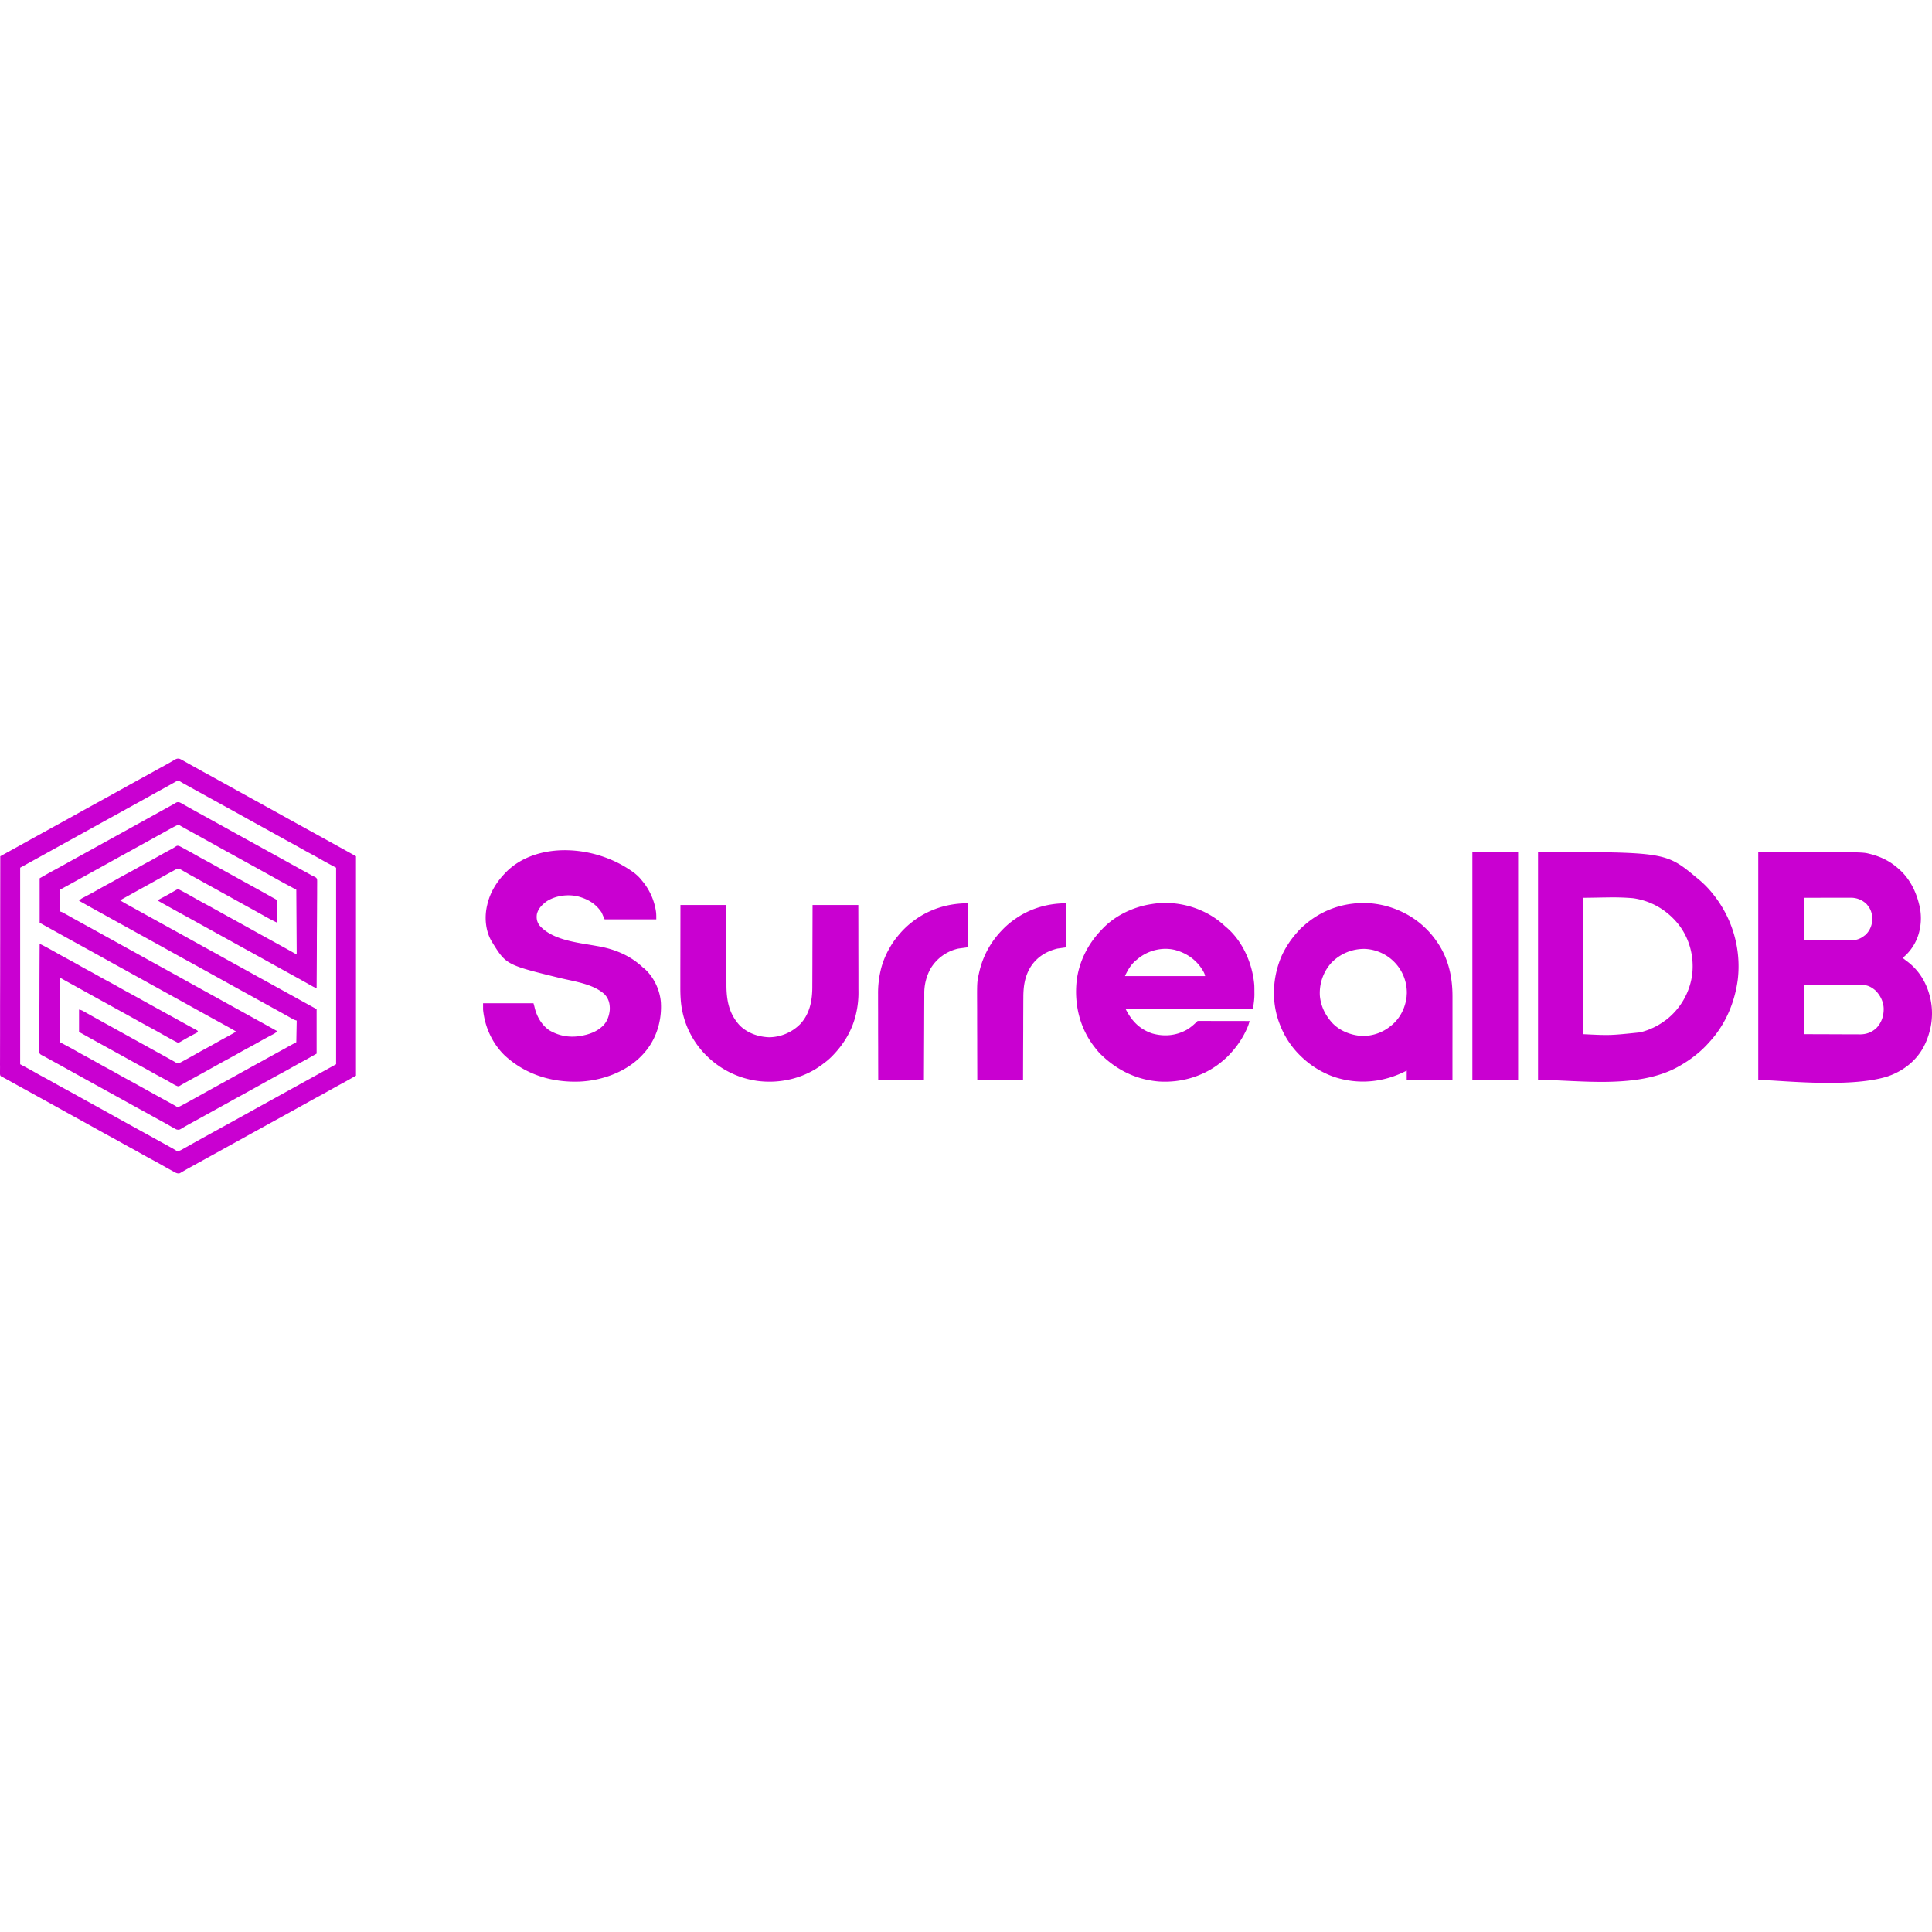<svg xmlns="http://www.w3.org/2000/svg" viewBox="0 0 128 128"><path fill="#c900d1" d="M11.748 50.262a.431.431 0 0 0-.154.062c-.041.025-.084.048-.125.072l-.07.041c-.147.086-.294.169-.442.25l-.262.143-.107.06-.315.172-.05.03-.202.111-.51.281-1.09.602-1.038.576-.56.309-.153.084-.05.027-.308.17c-.363.2-.727.4-1.09.602l-1.038.576-.561.308-.152.084-.051.028-.307.17-1.09.601-.96.533-.596.328-.113.063-.336.185-.006 4.092v1.393l-.002.654v.067c0 .704 0 1.408-.002 2.113-.002.725-.004 1.449-.004 2.174v1.341l-.002.926v.535L0 70.523l.002.18-.002.25v.207c.017.104.017.104.084.158l.074.032.072.04.079.044.09.048.146.082.978.541.36.198.05.027.153.084.56.31a315.726 315.726 0 0 1 1.82 1.008l.052.028.41.226c.548.302 1.096.606 1.642.91.225.126.45.25.676.372.253.136.504.274.754.416.218.124.439.246.66.365.193.104.386.21.576.318.255.145.511.288.77.426.205.11.409.22.611.334.225.128.45.256.676.38.03.018.06.033.09.05.029.016.058.03.086.047l.08.044.07.04c.1.043.19.074.297.04l.053-.03c.02-.013.042-.024.062-.036a9.58 9.58 0 0 1 .14-.082l.079-.045c.152-.088.305-.173.459-.258l.26-.142.105-.059.053-.03.412-.226.254-.14.102-.057.253-.139.102-.056.254-.14.459-.255 1.09-.601c.345-.193.692-.384 1.039-.575l.459-.253.254-.141.101-.057.051-.027.203-.111c.034-.02.07-.038.104-.057l.254-.14c.152-.085.306-.168.459-.253.513-.283 1.026-.567 1.539-.853.224-.126.45-.25.675-.371.253-.137.505-.276.754-.418.219-.124.44-.244.66-.364.254-.135.253-.137.98-.548V56.73a94.113 94.113 0 0 0-.737-.412l-.256-.142-.055-.03-.498-.275c-.377-.21-.755-.419-1.133-.627l-.306-.17-.051-.027-.153-.084-.56-.309c-.332-.183-.665-.366-.996-.55-.377-.21-.753-.42-1.131-.627l-.307-.17-.05-.028-.153-.084-.56-.308c-.333-.183-.665-.367-.996-.551-.377-.21-.755-.419-1.133-.627l-.46-.254-.253-.14c-.034-.02-.068-.037-.102-.055l-.256-.14a2.008 2.008 0 0 0-.101-.057c-.085-.047-.167-.095-.252-.141-.157-.086-.315-.172-.47-.26l-.225-.127-.11-.06-.103-.059-.098-.055c-.085-.048-.085-.046-.166-.084a.423.423 0 0 0-.166-.015zm.012 1.48a.275.275 0 0 1 .183.037c.062.038.123.076.186.112l.082.045.09.048.094.053c.358.2.718.398 1.078.596l.306.17.051.027.152.084.561.309a315.826 315.826 0 0 1 1.82 1.007l.051.03.41.226c.548.302 1.096.604 1.643.909.224.125.45.25.676.373.252.136.504.274.753.416.219.124.44.246.66.365.167.09.332.178.497.271l.486.276.729.392v13.02l-1.073.594-.136.076-.207.113-.561.31c-.05.029-.103.057-.154.085l-.051.027-.305.17-1.09.601-.732.407-.05.027-.36.197-.41.227-.051.03c-.261.143-.52.288-.781.433l-1.04.574-.56.308c-.05.029-.102.056-.152.084l-.051.03c-.102.056-.205.111-.307.168-.3.166-.602.331-.902.498l-.188.105c-.162.09-.326.18-.488.272l-.224.127-.11.06-.105.059-.098.055-.086.048c-.105.049-.196.085-.309.045l-.056-.035-.067-.04a4.34 4.34 0 0 0-.148-.089l-.084-.045-1.256-.695-.306-.17-.051-.027-.153-.084-.56-.309a315.524 315.524 0 0 1-1.82-1.008l-.051-.029-.41-.227c-.548-.302-1.096-.603-1.643-.908-.225-.125-.45-.25-.676-.373a37.813 37.813 0 0 1-.754-.416 31.924 31.924 0 0 0-.66-.365c-.167-.09-.335-.18-.5-.273l-.482-.274-.674-.363v-13.02l1.045-.576.963-.533 1.037-.574.56-.309.153-.084.05-.03c.103-.056.205-.11.307-.167.364-.2.727-.402 1.09-.604l1.04-.574.56-.308c.05-.029.101-.056.152-.084l.05-.03c.103-.056.205-.111.307-.168.364-.2.727-.401 1.09-.603a208.765 208.765 0 0 1 1.305-.723l.228-.127.11-.062.105-.059.098-.055a.583.583 0 0 1 .174-.076zm.025 1.403a.284.284 0 0 0-.125.035c-.063.04-.124.078-.19.115l-.091.05c-.033.019-.066.036-.098.053l-.832.461c-.274.153-.547.304-.822.455l-.05.03-.36.197-.412.227-.051.029-.781.432-1.04.574-.56.31-.152.084-.051.028-.307.17c-.514.283-1.026.565-1.539.851-.17.095-.34.19-.511.283l-.083.045-.171.092c-.26.139-.26.14-.932.523v2.946l.758.422 1.418.785.306.168.051.03.152.083.561.309c.332.183.665.366.996.55.377.21.753.42 1.131.627.102.057.206.112.309.168l.05.03.153.084.558.308c.333.183.665.367.996.551l.827.457.05.027.41.227.36.2.05.026.69.381c.377.21.753.42 1.131.627l.307.17.05.028.254.14.467.256.223.123.107.059c.22.12.44.243.654.375a14.61 14.61 0 0 1-.568.322c-.23.123-.459.248-.685.377-.245.14-.49.277-.739.41-.192.104-.384.208-.574.316-.24.138-.483.273-.726.405-.036.019-.07.04-.106.058-.034.019-.07.036-.103.055l-.096.053a1.507 1.507 0 0 1-.235.105c-.071.01-.07.01-.136-.031-.071-.05-.072-.049-.145-.09l-.078-.045-.09-.049-.146-.082a311.84 311.84 0 0 0-.778-.43l-.691-.382c-.293-.163-.585-.325-.879-.486l-.693-.383-.828-.46c-.25-.136-.498-.273-.746-.411l-.094-.053c-.16-.089-.321-.178-.48-.268l-.212-.119-.101-.056-.096-.055-.092-.05a.841.841 0 0 0-.293-.11v1.488c.061.03.122.061.182.094l.078.043.09.05.252.141.053.03.568.314.05.027.41.227c.549.302 1.097.603 1.644.908.224.125.449.25.675.373.225.121.45.243.672.37.255.144.511.287.77.425.153.082.306.162.457.248l.092.053.173.101c.125.074.243.144.381.188.075-.001.075 0 .14-.037.05-.03.1-.062.15-.09l.077-.043.088-.049.147-.082c.259-.144.52-.287.78-.43l.706-.39.098-.055.43-.24c.224-.126.449-.25.675-.371.225-.122.45-.243.672-.37.255-.145.51-.287.77-.425.23-.124.46-.25.687-.38.156-.088.312-.176.47-.26l.052-.028.199-.106.096-.049.087-.046a.89.89 0 0 0 .26-.198c-.452-.254-.905-.505-1.36-.755l-.46-.254-.254-.141-.05-.027-.305-.17-.999-.551-.824-.457-.05-.027-.41-.227-.36-.197-.05-.03-.69-.38c-.377-.21-.753-.42-1.131-.627-.102-.057-.205-.112-.307-.168l-.05-.03-.153-.084-.56-.308-.997-.551c-.274-.153-.55-.305-.826-.457l-.05-.027-.41-.227-.36-.2-.05-.027-.688-.38a133.2 133.2 0 0 0-.827-.457l-.05-.03-.41-.224-.309-.17-.152-.084-.514-.285-.156-.09-.102-.057-.096-.053-.09-.05a2.77 2.77 0 0 0-.152-.082l-.17-.057.03-1.43c.135-.073.269-.148.404-.222l.084-.045.144-.08.104-.057.22-.121.471-.262c.05-.028.102-.054.153-.082l.457-.254 1.092-.603c.345-.193.69-.384 1.037-.575l.56-.308.153-.084.05-.03.307-.167 1.012-.559.097-.055.434-.24c.216-.12.43-.24.648-.357l.073-.04c.105-.056.207-.112.32-.152.067-.006.067-.005.129.037a3.2 3.2 0 0 0 .148.088l.078.043.088.051.147.08c.259.144.52.287.78.43l.69.383 1.131.627.461.253.254.141.102.055c.05.028.05.029.203.113l.05.027.102.057.254.14.46.253 1.01.56.098.053.428.24c.145.081.292.16.438.24l.785.422.027 4.293c-.245-.138-.49-.276-.736-.412l-.149-.082-.214-.119-.522-.287-.05-.028-.69-.38-.824-.457-.051-.03-.41-.226c-.548-.302-1.096-.604-1.643-.908a44.41 44.41 0 0 0-.676-.372 35.609 35.609 0 0 1-.675-.37c-.226-.129-.45-.257-.678-.382l-.09-.048c-.08-.044-.161-.09-.242-.131l-.065-.033-.088-.045c-.104-.013-.104-.014-.257.074l-.141.082-.076.045c-.154.09-.31.175-.467.26l-.2.105-.173.094-.057.031v.055c.025.018.025.02.05.037l.068.039.078.045.084.049.254.14.14.078.31.172.053.03.61.336c.12.065.238.131.357.197l.051.027.152.084c.187.103.374.208.561.31l.996.551c.377.21.755.417 1.133.625l.306.17c.018.01.035.018.051.028l.153.086.56.308a315.917 315.917 0 0 1 1.82 1.008l.051.027.41.227 1.116.615.097.055.438.244.074.043.137.076.058.033.057.032c.084.047.083.049.268.109.006-.901.012-1.804.015-2.705v-.391c.001-.351.003-.703.006-1.054l.006-1.084c0-.223.002-.447.004-.67a43.953 43.953 0 0 0 .002-.678l.002-.299v-.09c.002-.08.002-.155-.008-.234-.042-.102-.043-.102-.238-.2l-.069-.03-.093-.053-.084-.047-.145-.08-.105-.057-.221-.12-.526-.292-.05-.027-.688-.381a342.5 342.5 0 0 0-1.133-.627l-.306-.168-.051-.03-.152-.083-.561-.309-.996-.55c-.377-.21-.755-.42-1.133-.628l-.307-.17-.05-.027-.153-.084-.56-.309-.154-.085-.204-.112c-.153-.084-.306-.17-.459-.256l-.212-.119-.1-.056-.096-.055-.09-.05c-.077-.045-.078-.046-.154-.081a.53.53 0 0 0-.129-.021zm-.002 2.888a.224.224 0 0 0-.101.024c-.096.063-.191.127-.291.183l-.077.041c-.026.015-.053.027-.08.041-.23.123-.458.249-.685.377-.245.14-.49.277-.738.41-.194.104-.386.21-.577.319-.224.128-.45.253-.677.375-.263.14-.525.282-.784.43-.217.123-.436.244-.656.363a30.12 30.12 0 0 0-.652.361c-.161.092-.323.183-.486.27l-.055.029-.268.14-.05.028-.096.05a.909.909 0 0 0-.274.202c.365.207.73.413 1.098.615l.104.057.052.029.49.271c.377.21.756.42 1.133.627l.46.254.253.139.102.057c.05.028.05.029.203.113l.05.027.102.057.256.139c.153.084.304.17.457.253l.996.551c.377.21.755.419 1.133.627l.459.252.254.14c.034.02.07.039.103.057l.204.112.05.029.102.057.254.138.459.254.996.551c.377.21.755.419 1.133.627l.459.252.254.14c.033.02.067.038.101.057l.203.112.051.029.102.055.253.14.46.254.205.113.154.084.512.285.158.088c.033.02.068.038.101.057l.096.055.088.049c.05.028.102.056.154.082l.168.056-.027 1.432-.406.22-.082.045-.145.08-.103.06-.221.12-.473.26c-.084.047-.167.094-.252.14l-.101.055-.254.14-.102.058-.256.14-.457.252c-.363.2-.729.402-1.091.604l-.731.404c-.026.014-.025.015-.05.03-.12.065-.24.13-.36.197-.389.214-.778.428-1.166.644l-.096.053-.433.242c-.216.12-.433.24-.65.357l-.071.037c-.105.057-.208.113-.32.153-.067.006-.068.006-.13-.035a3.773 3.773 0 0 0-.154-.092l-.084-.047-.097-.053-.159-.088c-.074-.04-.15-.081-.224-.123l-.531-.293-.05-.027c-.41-.227-.822-.455-1.232-.684a44.197 44.197 0 0 0-.675-.37 37.901 37.901 0 0 1-.754-.419 31.84 31.84 0 0 0-.66-.363 29.507 29.507 0 0 1-.58-.32 35.61 35.61 0 0 0-.739-.41c-.166-.09-.332-.179-.496-.272-.157-.09-.157-.09-.486-.275l-.785-.42-.03-4.293c.246.138.493.276.74.412l.256.14.055.032.498.275a332 332 0 0 0 1.131.627c.102.057.206.112.309.168l.05.03.153.083.558.309c.514.283 1.029.568 1.541.854.225.125.45.249.676.37.226.122.45.245.674.372.225.128.452.256.68.38l.09.05c.08.043.159.086.24.128l.066.034.088.046c.105.013.105.012.258-.076l.14-.082.077-.045c.154-.09.31-.173.466-.258l.2-.107c.057-.03.114-.06.171-.092l.06-.031c-.032-.094-.031-.093-.169-.168a14.344 14.344 0 0 1-.13-.07c-.025-.014-.05-.026-.073-.04-.15-.08-.298-.163-.447-.245l-.26-.143-.422-.232-.05-.03-.204-.111-.51-.281c-.513-.284-1.026-.566-1.539-.852-.224-.125-.45-.25-.675-.373-.225-.121-.45-.243-.672-.37a33.08 33.08 0 0 0-.77-.425c-.232-.124-.463-.25-.691-.38a30.995 30.995 0 0 0-.656-.362c-.194-.104-.386-.21-.577-.318-.255-.146-.51-.288-.77-.426-.203-.11-.407-.22-.609-.334a36.269 36.269 0 0 0-.699-.39l-.097-.054-.096-.05-.088-.047a2.654 2.654 0 0 0-.291-.135c-.005.902-.01 1.803-.012 2.705v.391c0 .351-.002.703-.004 1.054l-.006 1.086-.001.67c-.002.155-.002.309-.002.463v.215c-.002.1-.003.199-.002.299v.092c-.002.078 0 .152.007.23.034.098.099.131.188.176l.057.025.087.051.084.045.147.082.105.057.223.123.477.261.101.057.688.381c.377.21.755.419 1.132.627l.46.254c.084.047.169.092.253.138l.102.057 2.644 1.46.051.026.102.057.256.14.457.255c.051.028.103.055.154.084l.205.113c.154.084.307.168.46.254l.21.119.102.059.095.054.09.049c.078.044.077.045.152.08.127.03.19.03.303-.037l.108-.064.062-.038c.14-.083.283-.163.426-.242l.209-.115.162-.088.469-.258c.084-.046.167-.094.252-.14l.05-.028.307-.17 1.09-.601c.243-.136.486-.272.73-.406.026-.015.028-.014.053-.028l.358-.197c.565-.311 1.131-.625 1.695-.94.224-.125.45-.248.676-.37.253-.137.504-.274.754-.417.22-.124.44-.247.662-.367.256-.137.256-.137.922-.517v-2.946l-.813-.449-.406-.224-.51-.282-.996-.55c-.377-.21-.755-.417-1.133-.625l-.306-.17c-.018-.01-.035-.018-.051-.028l-.153-.084-.56-.31a316.029 316.029 0 0 1-1.82-1.008l-.051-.027-.412-.227-.36-.197-.05-.03-.688-.38c-.377-.21-.755-.42-1.133-.627l-.306-.168-.051-.03-.153-.084-.56-.308a326.593 326.593 0 0 1-1.633-.905l-.111-.06-.217-.12a8.843 8.843 0 0 1-.545-.318c.146-.084.294-.166.441-.248l.094-.052.824-.457.71-.391.097-.055.43-.24a92.3 92.3 0 0 1 .365-.203l.068-.037c.089-.05.179-.098.268-.147l.09-.05.088-.047.082-.045c.116-.064.244-.151.379-.114l.06.036.07.039.159.092.086.048c.15.087.3.173.45.256l.19.104.65.361.745.41c.292.163.585.327.879.488l.691.383c.31.173.621.343.932.514l.507.283.102.057.146.082c.265.149.533.286.805.42l.002-.528v-.212l.002-.319v-.286a2.16 2.16 0 0 0-.004-.14c-.028-.029-.026-.029-.082-.061l-.074-.041-.084-.047-.092-.05-.297-.167-.1-.056c-.522-.292-1.047-.58-1.572-.87a325.98 325.98 0 0 1-1.64-.908c-.225-.125-.45-.25-.676-.373a29.02 29.02 0 0 1-.67-.367c-.24-.137-.483-.272-.726-.404l-.106-.059c-.034-.019-.07-.036-.103-.055l-.096-.052a2.946 2.946 0 0 0-.162-.082.38.38 0 0 0-.104-.024zm25.778.297c-1.581-.029-3.092.455-4.098 1.518-.02.02-.036.04-.055.06-.53.562-.921 1.21-1.11 1.963l-.013.059c-.2.79-.135 1.72.283 2.43.956 1.558.954 1.558 4.487 2.425.964.237 2.25.394 3.002 1.092.27.292.351.606.343.998-.028.41-.178.837-.488 1.12l-.05.042c-.298.264-.657.42-1.038.52l-.058.013c-.824.208-1.625.125-2.352-.299-.514-.331-.854-.928-.992-1.513-.022-.096-.022-.095-.078-.291h-3.34v.42c.11 1.143.607 2.238 1.435 3.04 1.37 1.263 3.115 1.8 4.963 1.731 1.506-.067 3.124-.653 4.162-1.773l.047-.051c.809-.872 1.205-2.045 1.182-3.227l-.004-.084c-.001-.037 0-.039-.002-.076-.052-.837-.463-1.712-1.09-2.271-.083-.063-.085-.062-.148-.121-.81-.75-1.814-1.166-2.89-1.358l-.169-.029-.064-.012c-1.189-.21-2.845-.375-3.69-1.351-.163-.232-.205-.45-.168-.73.084-.377.35-.64.653-.862.576-.372 1.356-.474 2.021-.336.685.176 1.227.485 1.62 1.086l.195.447h3.423c0-.19.004-.35-.023-.531l-.01-.063a4.077 4.077 0 0 0-.914-1.972l-.035-.043a2.703 2.703 0 0 0-.299-.317l-.12-.103c-1.286-.981-2.938-1.522-4.518-1.55zm59.988.12v15.095h3.031V56.449h-3.03zm4.35 0v15.095c2.674 0 6.66.646 9.365-.918l.062-.035c.336-.196.656-.405.961-.647l.106-.084a6.86 6.86 0 0 0 .886-.855l.04-.043c1.019-1.135 1.62-2.576 1.816-4.082a7.609 7.609 0 0 0-1.565-5.547l-.084-.107a6.458 6.458 0 0 0-1.023-1.03l-.043-.035c-2.057-1.711-2.057-1.713-10.522-1.713zm14.59 0v15.095c1.22 0 5.948.568 8.513-.213 1.045-.337 1.961-1.037 2.467-2.021l.047-.094c.153-.312.263-.63.347-.967l.018-.072a4.57 4.57 0 0 0 .014-2.014c-.006-.02-.01-.042-.014-.062-.234-.978-.721-1.804-1.53-2.41a7.094 7.094 0 0 1-.294-.227 3.236 3.236 0 0 0 1.093-1.713 3.706 3.706 0 0 0 .016-1.762l-.016-.06c-.198-.831-.592-1.637-1.214-2.233l-.077-.068c-.562-.532-1.189-.852-1.937-1.045l-.074-.018c-.459-.115-.458-.117-7.36-.117zm-9.946 3.007a16.35 16.35 0 0 1 1.64.05c1.224.17 2.278.796 3.042 1.763.719.933 1.025 2.133.886 3.298a4.554 4.554 0 0 1-1.72 2.995l-.077.054a4.575 4.575 0 0 1-1.595.764l-.073.017c-1.974.204-1.975.206-3.746.118V59.48c.548 0 1.095-.018 1.643-.023zm15.262.02h.871c.384.013.75.17 1.015.449l.065.088c.216.263.301.607.285.945l-.006.064a1.42 1.42 0 0 1-.445.918l-.088.065a1.338 1.338 0 0 1-.846.293h-.092l-.314-.002h-.281l-.531-.002-.67-.004c-.625-.002-.626-.002-1.25-.006V59.48l1.138-.001h.637l.512-.002zm-44.52.347a5.54 5.54 0 0 0-.945.067l-.059.01c-1.179.179-2.378.743-3.213 1.609l-.111.117c-.88.918-1.47 2.083-1.625 3.352-.17 1.561.204 3.14 1.182 4.388l.035.045c.123.157.246.312.39.451l.059.055c1.052 1.006 2.319 1.617 3.781 1.734 1.536.1 3.087-.378 4.256-1.39l.072-.063c.157-.13.295-.27.43-.422l.074-.084a5.88 5.88 0 0 0 .963-1.46l.03-.065a2.87 2.87 0 0 0 .125-.316l.023-.075.039-.132c-.428-.002-.859-.002-1.287-.002l-.623-.002h-.549l-.291-.002h-.564c-.077 0-.076-.001-.137.006-.226.226-.456.43-.735.59-.711.389-1.5.453-2.277.23-.839-.282-1.366-.845-1.76-1.633h8.446c.048-.34.096-.631.095-.967l-.002-.181c0-.142 0-.283-.007-.424-.116-1.392-.737-2.847-1.801-3.781a4.926 4.926 0 0 1-.172-.149l-.068-.062c-1.019-.914-2.4-1.426-3.774-1.444zm13.06.004a5.692 5.692 0 0 0-.673.037l-.065.008a5.828 5.828 0 0 0-3.148 1.39l-.078.069a3.36 3.36 0 0 0-.387.377l-.06.072a6.196 6.196 0 0 0-1.004 1.514c-.62 1.4-.714 3.042-.172 4.484l.025.063a5.734 5.734 0 0 0 1.385 2.117l.045.043a5.979 5.979 0 0 0 2.174 1.344c1.568.523 3.22.377 4.695-.358l.117-.06v.617h3.031v-2.059l.002-1.306v-2.15c.003-1.307-.27-2.553-1.033-3.64l-.035-.05a5.776 5.776 0 0 0-1.97-1.769l-.05-.025a5.968 5.968 0 0 0-2.798-.719zm-26.241.018c-1.331 0-2.604.407-3.659 1.226l-.045.035a5.74 5.74 0 0 0-.914.905l-.04.049a5.026 5.026 0 0 0-.528.783l-.033.058a5.412 5.412 0 0 0-.522 1.309l-.021.092a6.59 6.59 0 0 0-.168 1.572v.662l.002.516v.972c0 .446.003.893.004 1.338 0 .647 0 .646.004 2.182h3.029l.008-2.016.006-1.281a1495.498 1495.498 0 0 1 .005-1.447l.002-.479.002-.176v-.32a3.348 3.348 0 0 1 .409-1.64 2.865 2.865 0 0 1 1.841-1.338l.618-.084v-2.918zm6.537 0c-1.206 0-2.38.334-3.373 1.031l-.051.033a5.468 5.468 0 0 0-.826.713l-.043.045a5.818 5.818 0 0 0-1.467 2.719l-.02.088c-.13.589-.131.588-.125 2.005l.002.522a358.887 358.887 0 0 0 .004 1.83v.506l.006 2.207h3.031l.006-2.04c.002-.431.005-.862.006-1.294.001-.32 0-.64.002-.959l.002-.506.002-.484.002-.18c0-.715.09-1.373.465-1.996.414-.664 1.039-1.053 1.787-1.238l.59-.084v-2.918zm-25.56.111-.003 2.008-.002 1.277-.002.946v1.152c-.002.496.012.994.098 1.484.006.034.007.033.014.067a5.773 5.773 0 0 0 1.695 3.12l.05.048a5.926 5.926 0 0 0 3.24 1.552c1.509.203 3.1-.171 4.317-1.095l.047-.037a4.57 4.57 0 0 0 .582-.493l.065-.068c.716-.74 1.244-1.612 1.5-2.615l.021-.088a6.123 6.123 0 0 0 .172-1.533l-.002-.178v-1.012l-.002-.982-.002-.846v-.504c0-.653 0-.652-.004-2.203h-3.031c-.002.674-.003 1.35-.006 2.023l-.004 1.286c0 .317 0 .634-.002.95l-.002.505c0 .16 0 .318-.002.478v.18c.001.903-.168 1.8-.812 2.478a2.946 2.946 0 0 1-2.041.864c-.712-.024-1.418-.263-1.938-.766-.728-.776-.897-1.676-.898-2.703v-.166l-.002-.453-.002-.48-.004-.909-.004-1.248c0-.262-.003-.525-.004-.787l-.004-1.252H45.08zm32.073 2.906a2.72 2.72 0 0 1 .67.069c.78.201 1.447.662 1.862 1.359l.03.053c.065.11.102.197.128.326H74.54v-.027c.182-.382.395-.753.729-1.022l.056-.045a2.918 2.918 0 0 1 1.828-.713zm13.3.006a2.92 2.92 0 0 1 1.972.918 2.89 2.89 0 0 1 .78 2.045c-.003.037-.005.038-.007.074-.002.046-.004.093-.008.139-.082.704-.413 1.387-.957 1.85l-.072.058a2.901 2.901 0 0 1-1.935.68c-.722-.044-1.463-.331-1.965-.867l-.057-.065c-.427-.494-.693-1.056-.758-1.71a2.992 2.992 0 0 1 .742-2.182 3 3 0 0 1 2.264-.94zm32.831 2.387h.104c.347 0 .61.146.87.369.316.318.523.733.54 1.184.008.49-.135.933-.477 1.296-.313.29-.666.422-1.092.424l-.168-.002h-.312l-.332-.002c-.21 0-.42 0-.629-.002l-.861-.003c-.704-.003-.706-.001-1.41-.004V65.26h1.365l.867-.002h1.422l.113-.002z"/></svg>